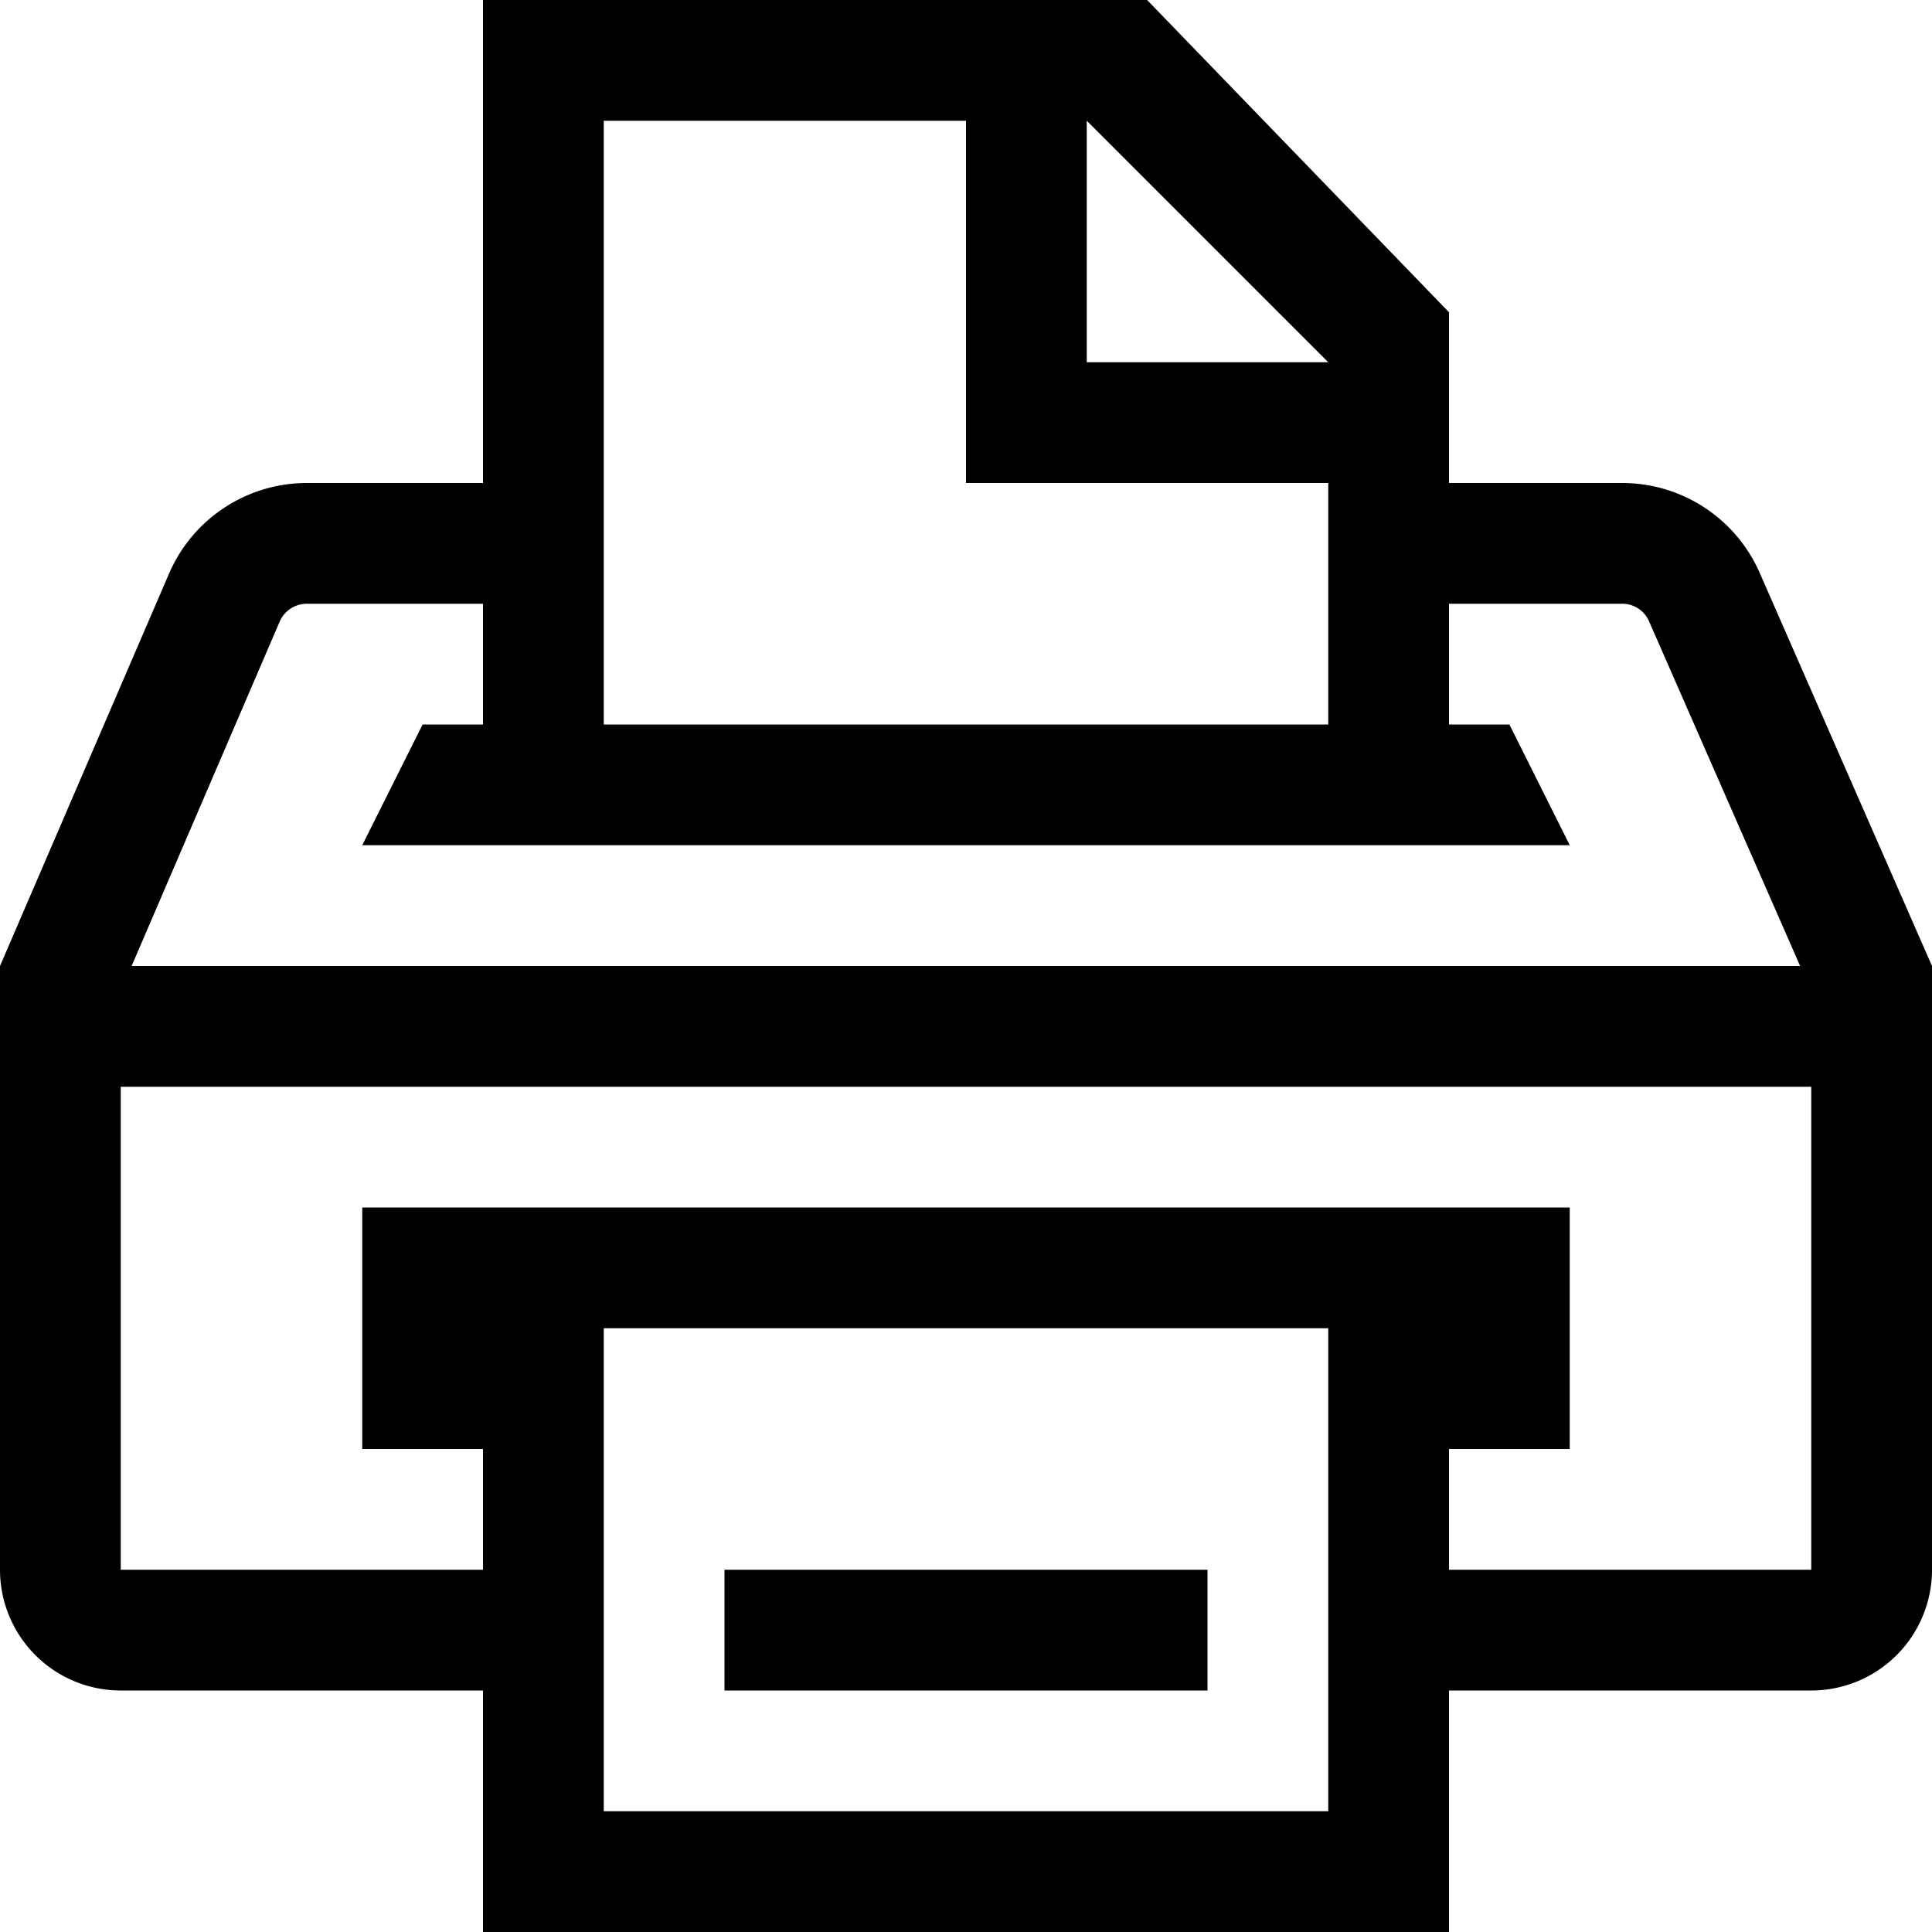 <svg xmlns="http://www.w3.org/2000/svg" viewBox="0 0 16 16"><path d="M10 14H6v-1h4zm6-6v5a1 1 0 01-1 1h-3v2H4v-2H1a1 1 0 01-1-1V8l1.4-3.25A1.243 1.243 0 012.54 4H4V0h5.5L12 2.586V4h1.435a1.243 1.243 0 011.138.744zM9 3h2L9 1zM5 6h6V4H8V1H5zM1.09 8h13.818l-1.252-2.856a.241.241 0 00-.22-.144H12v1h.5l.5 1H3l.5-1H4V5H2.541a.245.245 0 00-.224.146zM11 11H5v4h6zm4-2H1v4h3v-1H3v-2h10v2h-1v1h3z"/></svg>